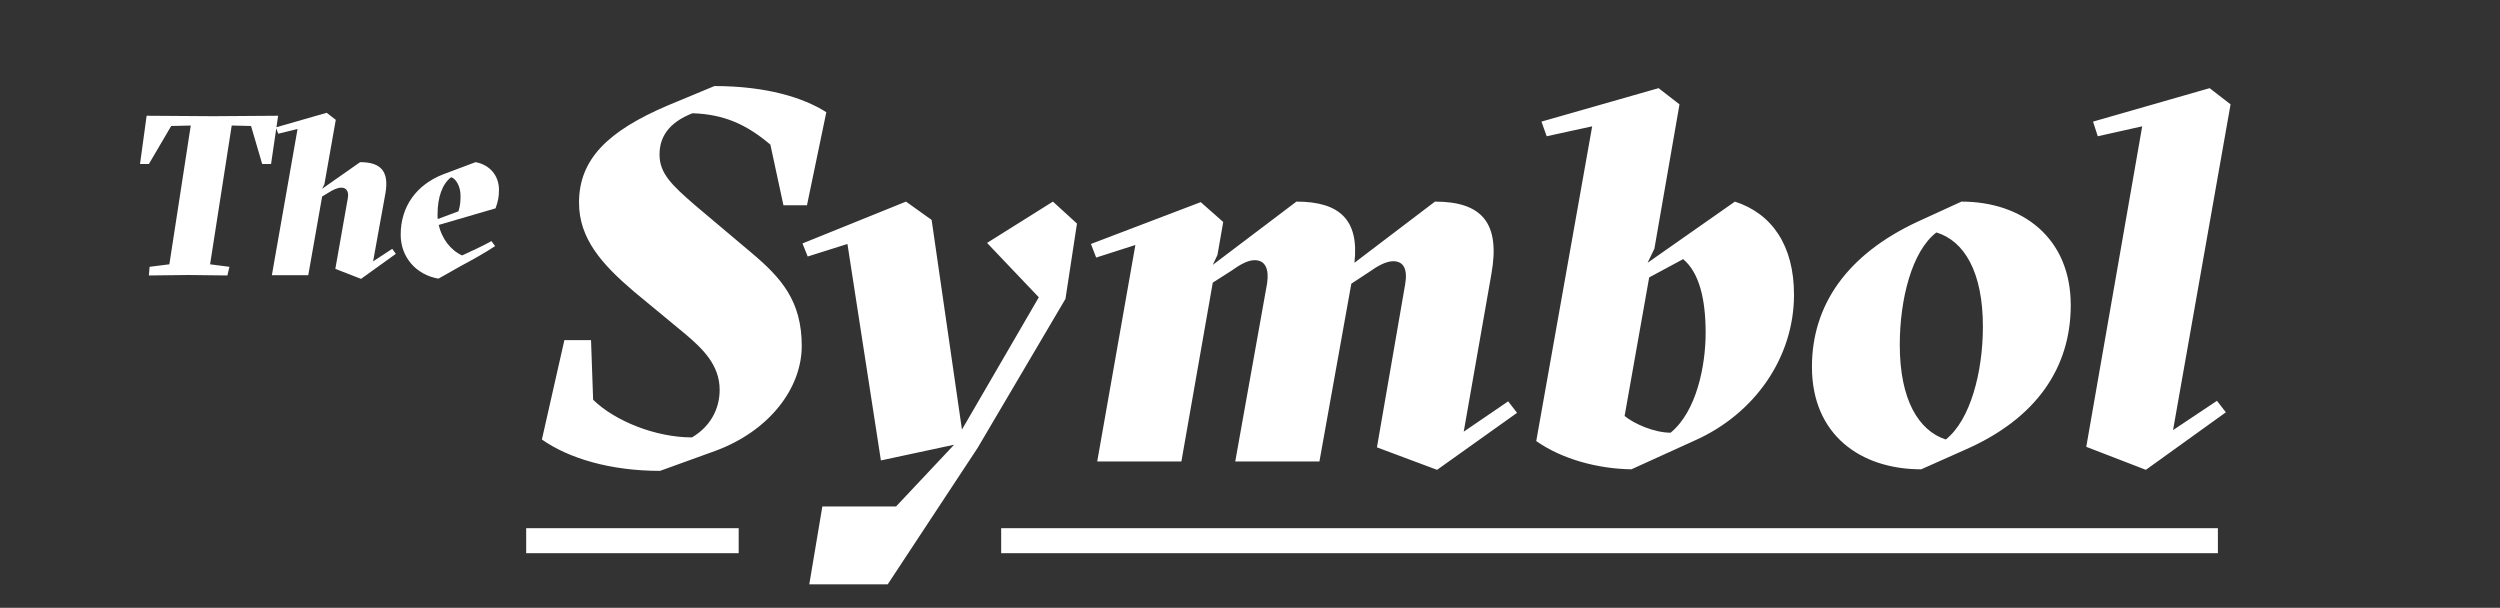 <svg width="218" height="53" viewBox="0 0 218 53" fill="none" xmlns="http://www.w3.org/2000/svg">
<rect x="0" y="0" width="218" height="53" fill="#333333" stroke="none"/>
<path d="M64.413 47.148L45.883 47.148" stroke="white" stroke-width="2.18"/>
<path d="M16.436 23.98L12.984 24.02L13.043 23.266L14.769 23.048L16.634 10.946L14.928 10.986L12.984 14.299H12.21L12.786 10.093L18.618 10.133L24.252 10.093L23.637 14.299H22.863L21.891 10.986L20.205 10.946L18.32 23.048L20.007 23.266L19.828 24.02L16.436 23.98ZM34.518 22.135L31.482 24.317L29.241 23.445L30.332 17.275C30.431 16.719 30.213 16.362 29.776 16.362C29.419 16.362 29.022 16.561 28.645 16.799L28.09 17.136L26.88 24H23.706L25.947 11.244L24.261 11.66L24.063 11.105L28.487 9.835L29.28 10.45L28.288 16.064L28.09 16.461L31.403 14.14C33.248 14.14 33.942 14.973 33.605 16.878L32.534 22.79L34.2 21.699L34.518 22.135ZM43.51 16.541C43.51 17.156 43.431 17.552 43.213 18.167L38.253 19.616C38.531 20.806 39.285 21.818 40.296 22.274C41.13 21.897 42.181 21.401 42.856 21.024L43.173 21.461C42.241 22.076 41.169 22.671 40.197 23.187L38.233 24.298C36.269 23.96 34.94 22.413 34.94 20.469C34.94 18.009 36.309 16.104 38.67 15.192L41.467 14.14C42.697 14.358 43.51 15.311 43.51 16.541ZM38.174 19.1L39.979 18.425C40.138 17.91 40.158 17.513 40.158 17.056C40.158 16.303 39.8 15.608 39.344 15.45C38.571 16.025 38.154 17.195 38.154 18.703C38.154 18.842 38.154 18.961 38.174 19.1Z" fill="white"/>
<path d="M62.344 39.328L57.556 41.06C53.225 41.06 49.578 39.966 47.253 38.325L49.213 29.662H51.538L51.721 34.86C53.636 36.729 57.192 38.142 60.338 38.142C61.888 37.231 62.754 35.726 62.754 33.994C62.754 31.805 61.249 30.392 59.745 29.115L55.277 25.422C52.496 23.051 50.49 20.817 50.49 17.672C50.49 13.887 52.997 11.425 58.24 9.191L62.298 7.504C66.812 7.504 70.049 8.507 72.055 9.784L70.368 17.899H68.316L67.177 12.611C65.079 10.833 63.119 9.966 60.383 9.875C58.286 10.696 57.511 11.972 57.511 13.477C57.511 15.118 58.559 16.121 60.611 17.899L65.535 22.048C68.134 24.237 69.912 26.243 69.912 30.164C69.912 33.857 67.085 37.595 62.344 39.328ZM77.408 50.954H70.569L71.709 44.161H78.138L83.198 38.781L76.815 40.149L73.897 21.273L70.432 22.367L69.977 21.228L79.004 17.58L81.238 19.176L83.882 37.459L90.584 25.924L86.071 21.182L91.815 17.58L93.912 19.495L92.909 26.061L85.25 39.054L77.408 50.954ZM132.287 36L125.312 40.969L120.069 39.009L122.531 24.784C122.759 23.462 122.394 22.778 121.482 22.778C120.844 22.778 120.069 23.234 119.43 23.69L117.835 24.738L115.054 40.24H107.713L110.494 24.693C110.677 23.416 110.312 22.687 109.4 22.687C108.762 22.687 108.032 23.143 107.394 23.599L105.753 24.647L103.017 40.24H95.677L99.005 21.364L95.586 22.459L95.13 21.273L104.704 17.626L106.665 19.358L106.163 22.231L105.753 23.097L113.047 17.58C116.877 17.58 118.519 19.222 118.108 22.915L125.129 17.58C129.278 17.58 130.829 19.495 130.053 23.872L127.637 37.641L131.512 34.997L132.287 36ZM147.774 38.416L142.258 40.924C139.34 40.878 136.239 40.057 133.96 38.462L138.838 11.015L134.872 11.881L134.416 10.605L144.628 7.687L146.452 9.1L144.264 21.684L143.671 22.915L151.285 17.58C154.522 18.629 156.437 21.41 156.437 25.696C156.437 31.167 153.017 36.091 147.774 38.416ZM145.677 37.732C147.957 35.863 148.732 31.851 148.732 29.024C148.732 26.106 148.185 23.781 146.771 22.596L143.808 24.191L141.665 36.273C142.486 36.957 144.264 37.732 145.677 37.732ZM171.314 39.237L167.529 40.924C162.241 40.924 158.001 37.914 158.001 31.988C158.001 26.608 161.055 22.185 167.256 19.313L171.04 17.58C176.329 17.58 180.569 20.726 180.569 26.608C180.569 32.033 177.605 36.501 171.314 39.237ZM169.672 38.325C171.815 36.638 172.909 32.443 172.909 28.477C172.909 23.69 171.268 21 168.852 20.27C166.709 21.912 165.66 26.106 165.66 30.073C165.66 34.86 167.301 37.55 169.672 38.325ZM194.095 35.954L187.119 40.969L181.922 38.963L186.8 11.015L182.925 11.881L182.514 10.605L192.681 7.687L194.505 9.1L189.49 37.504L193.32 34.951L194.095 35.954Z" fill="white"/>
<path d="M193.4 47.148H87.303" stroke="white" stroke-width="2.18"/>
</svg>
